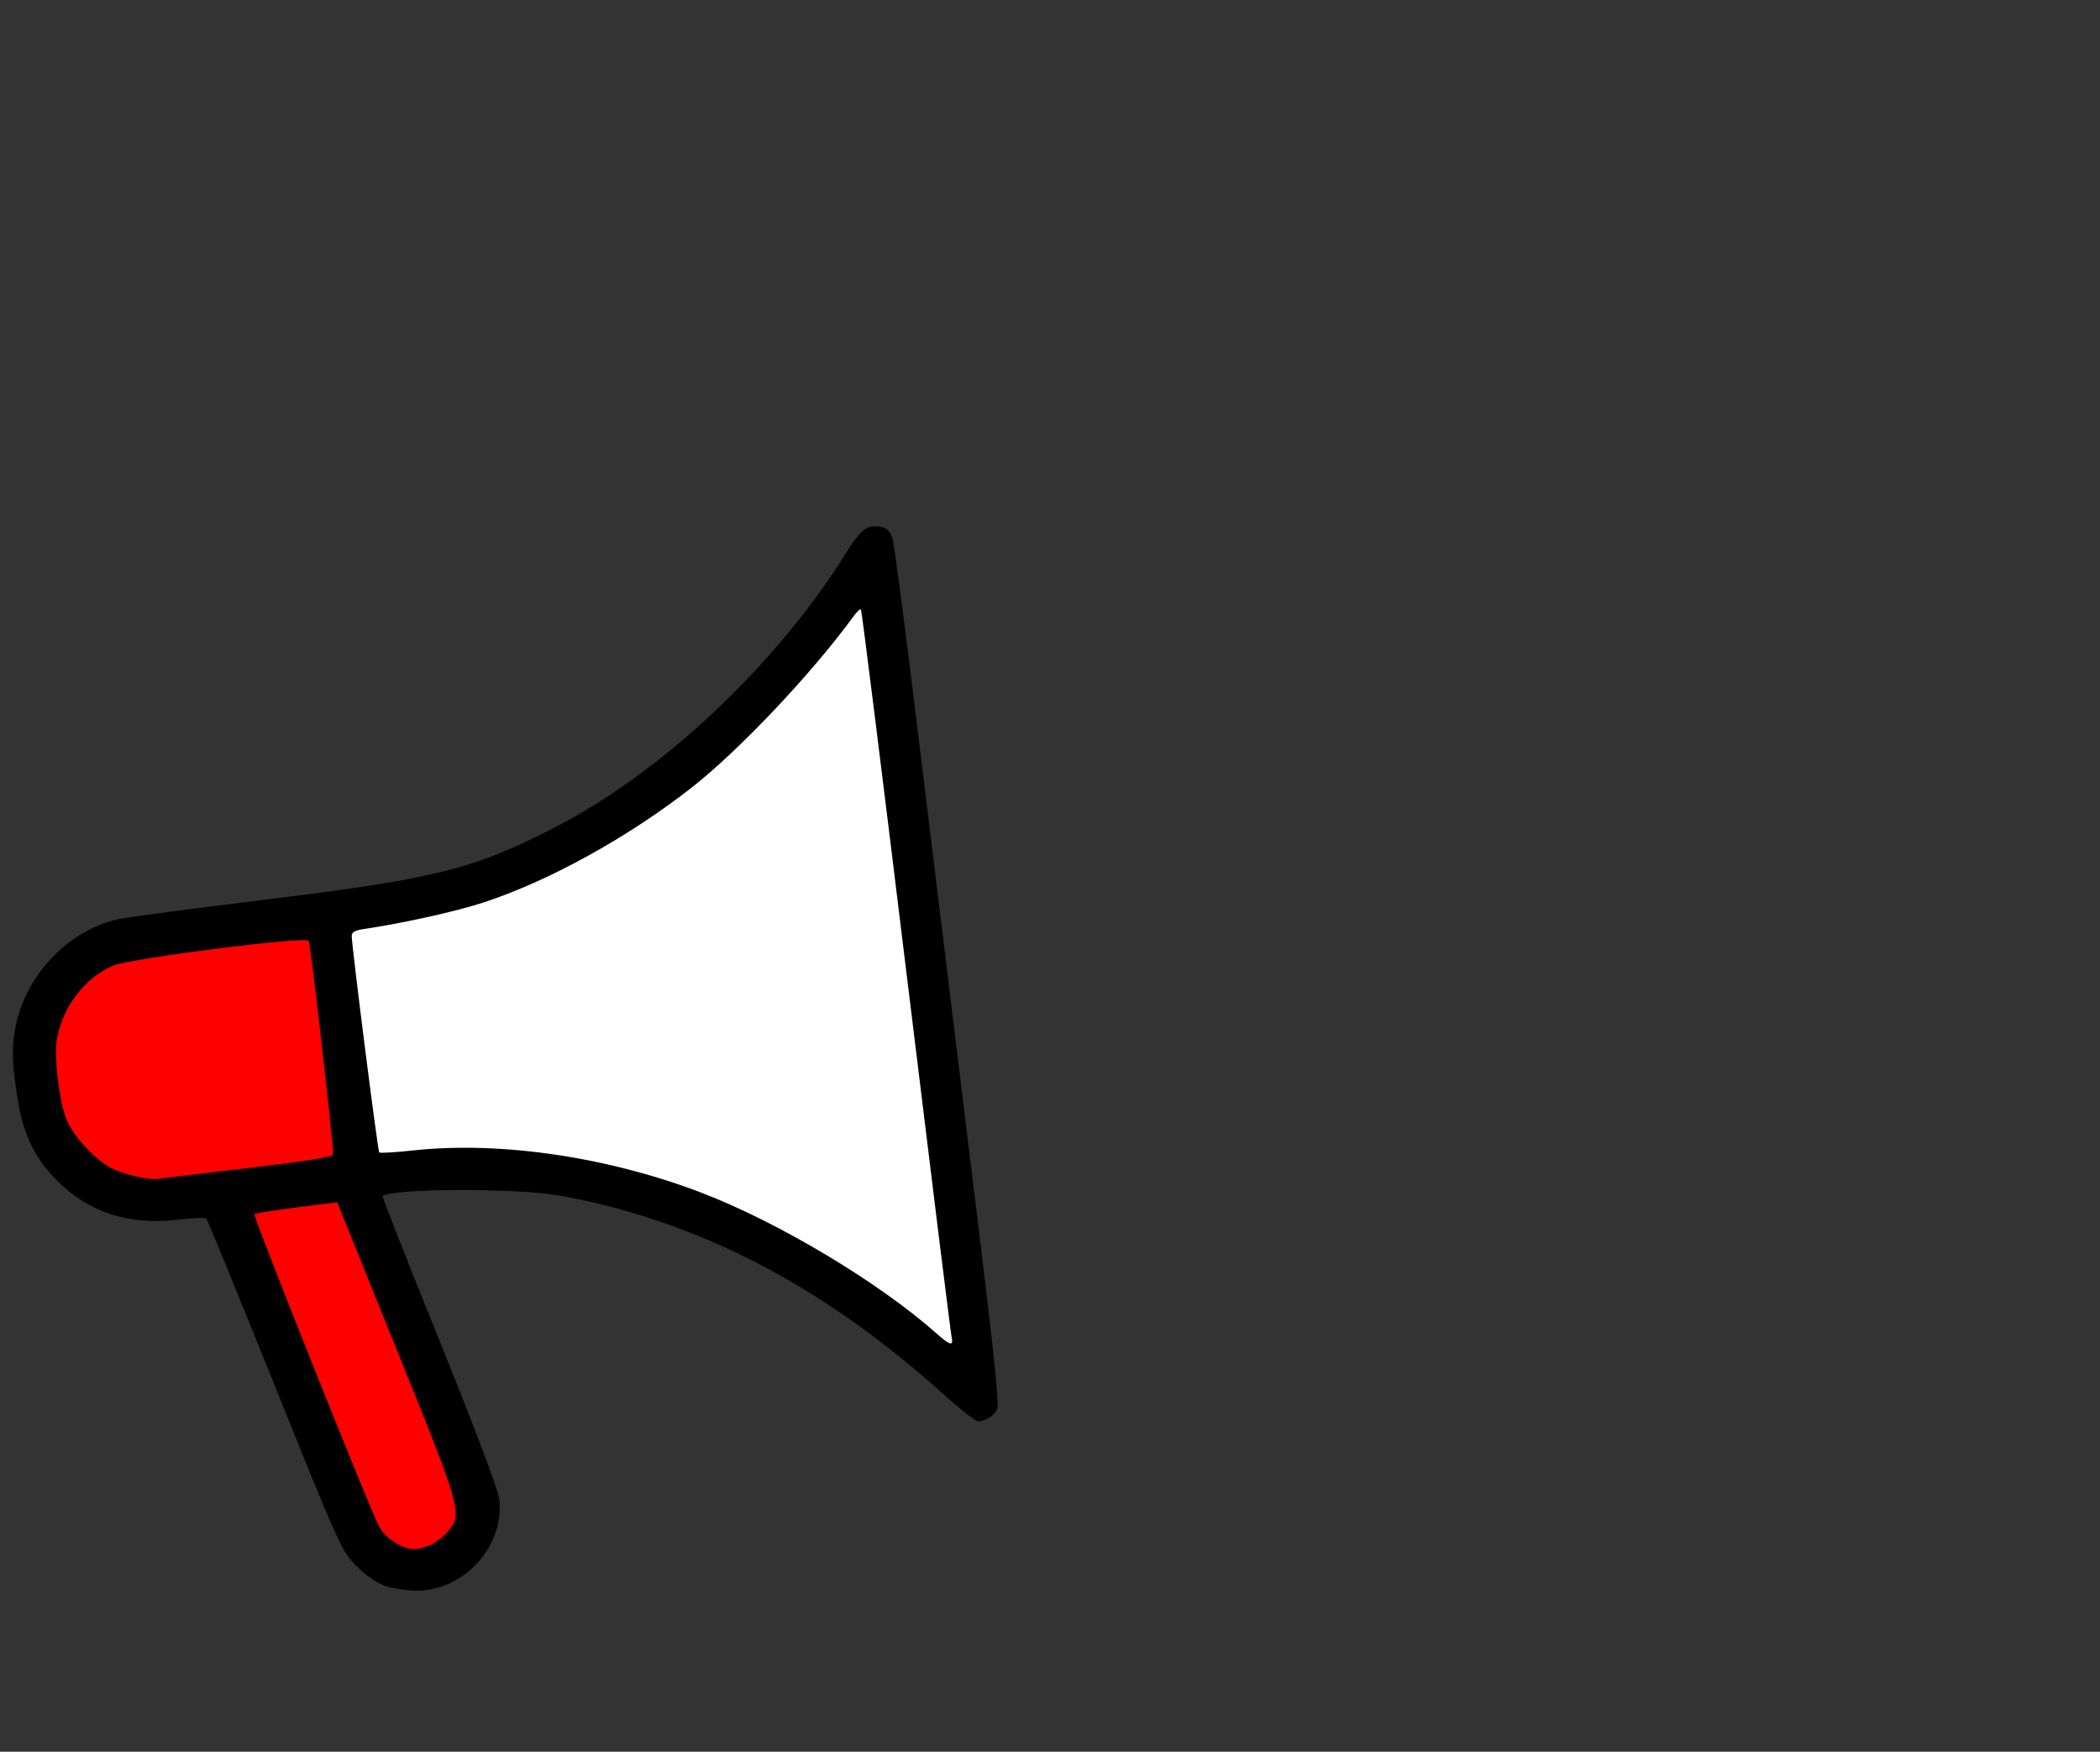 <?xml version="1.0" encoding="UTF-8" standalone="no"?>
<!-- Created with Inkscape (http://www.inkscape.org/) -->

<svg
   width="210mm"
   height="175.198mm"
   viewBox="0 0 210 175.198"
   version="1.1"
   id="svg1"
   xml:space="preserve"
   inkscape:export-filename="heute-karte.svg"
   inkscape:export-xdpi="120.95238"
   inkscape:export-ydpi="120.95238"
   xmlns:inkscape="http://www.inkscape.org/namespaces/inkscape"
   xmlns:sodipodi="http://sodipodi.sourceforge.net/DTD/sodipodi-0.dtd"
   xmlns="http://www.w3.org/2000/svg"
   xmlns:svg="http://www.w3.org/2000/svg"><rect x="0" y="0" width="210" height="175.198" fill="#333333" stroke="none"/><sodipodi:namedview
     id="namedview1"
     pagecolor="#ffffff"
     bordercolor="#000000"
     borderopacity="0.25"
     inkscape:showpageshadow="2"
     inkscape:pageopacity="0.0"
     inkscape:pagecheckerboard="0"
     inkscape:deskcolor="#d1d1d1"
     inkscape:document-units="mm" /><defs
     id="defs1" /><g
     inkscape:label="Ebene 1"
     inkscape:groupmode="layer"
     id="layer1"><path
       style="fill:#ffffff;fill-opacity:1;stroke:none;stroke-width:2.773;stroke-linecap:round;stroke-linejoin:miter;stroke-dasharray:none;stroke-opacity:1;paint-order:stroke fill markers"
       d="m 98.124,139.143 -10.988,-81.982 -14.108,15.872 -20.439,13.114 -18.495,4.929 3.256,26.498 18.63,-0.407 18.585,6.557 15.148,8.908 z"
       id="path17" /><path
       style="fill:#ff0000;fill-opacity:1;stroke:none;stroke-width:2.773;stroke-linecap:round;stroke-linejoin:miter;stroke-dasharray:none;stroke-opacity:1;paint-order:stroke fill markers"
       d="m 32.805,90.644 3.389,29.417 9.528,24.749 1.982,8.697 -6.139,3.901 -5.755,-3.261 -13.365,-33.701 -9.592,-0.895 -8.697,-6.395 -0.576,-11.127 5.436,-6.779 z"
       id="path16" /><path
       style="fill:#000000"
       d="m 38.449,158.59 c -0.807,-0.285 -1.919,-1.066 -2.827,-1.984 -1.465,-1.483 -1.637,-1.864 -8.143,-18.023 -3.656,-9.08 -6.734,-16.599 -6.84,-16.709 -0.106,-0.11 -1.384,-0.06 -2.839,0.111 -4.897,0.578 -8.913,-0.719 -12.099,-3.905 -2.272,-2.272 -3.431,-4.738 -3.993,-8.498 -0.532,-3.558 -0.556,-4.956 -0.12,-7.05 1.075,-5.172 5.395,-9.596 10.381,-10.628 0.9,-0.186 7.526,-1.063 14.724,-1.947 16.864,-2.073 20.567,-2.996 28.707,-7.16 10.804,-5.527 22.256,-16.318 29.263,-27.576 1.489,-2.393 2.143,-2.844 3.591,-2.481 0.529,0.133 0.818,0.492 1.039,1.296 0.169,0.612 1.452,10.549 2.852,22.083 l 5.8,47.4 c 1.512,12.337 1.988,17.04 1.765,17.456 -0.342,0.639 -1.21,1.178 -1.898,1.178 -0.251,0 -1.833,-1.239 -3.515,-2.754 -11.449,-10.312 -23.359,-16.688 -36.289,-19.428 -2.956,-0.626 -4.759,-0.803 -9.453,-0.928 -4.981,-0.132 -9.853,0.144 -10.291,0.582 -0.066,0.066 2.484,6.553 5.667,14.417 3.367,8.32 5.868,14.915 5.982,15.774 0.629,4.744 -3.488,9.33 -8.319,9.268 -0.997,-0.013 -2.412,-0.235 -3.143,-0.493 z m 4.551,-4.053 c 0.534,-0.223 1.333,-0.836 1.775,-1.361 1.492,-1.773 1.386,-2.158 -4.883,-17.645 -3.128,-7.728 -5.793,-14.329 -5.922,-14.67 l -0.236,-0.619 -4.061,0.513 c -2.234,0.282 -4.138,0.591 -4.232,0.685 -0.167,0.167 11.329,28.976 12.446,31.191 0.588,1.165 2.259,2.274 3.463,2.298 0.373,0.007 1.116,-0.169 1.65,-0.393 z m 52.163,-20.788 c -0.085,-0.368 -2.13,-16.865 -4.544,-36.661 -2.414,-19.795 -4.449,-36.058 -4.523,-36.14 -0.073,-0.082 -0.419,0.243 -0.768,0.723 -4.146,5.693 -11.449,13.416 -16.195,17.125 -6.347,4.961 -14.217,9.307 -20.729,11.446 -2.797,0.919 -8.076,2.091 -12.121,2.691 -0.79,0.117 -1.115,0.314 -1.112,0.673 0.007,1.062 2.603,21.506 2.75,21.653 0.085,0.085 1.608,-0.004 3.385,-0.198 8.717,-0.951 19.559,0.649 28.96,4.274 7.668,2.956 17.67,8.954 23.35,14.001 1.391,1.236 1.759,1.334 1.546,0.413 z m -70.445,-16.919 c 5.885,-0.688 8.483,-1.103 8.586,-1.372 0.128,-0.335 -2.174,-20.519 -2.437,-21.362 -0.155,-0.498 -17.95,1.766 -19.594,2.494 -2.804,1.241 -4.952,4.025 -5.555,7.204 -0.319,1.684 0.071,5.534 0.792,7.799 0.564,1.772 2.919,4.408 4.718,5.279 1.321,0.639 3.762,1.184 4.606,1.028 0.245,-0.045 4.243,-0.527 8.884,-1.069 z"
       id="path15"
       sodipodi:nodetypes="sssscsssssssssccsssssssssssssscssscsssscssscscssssssssssss" /></g></svg>
